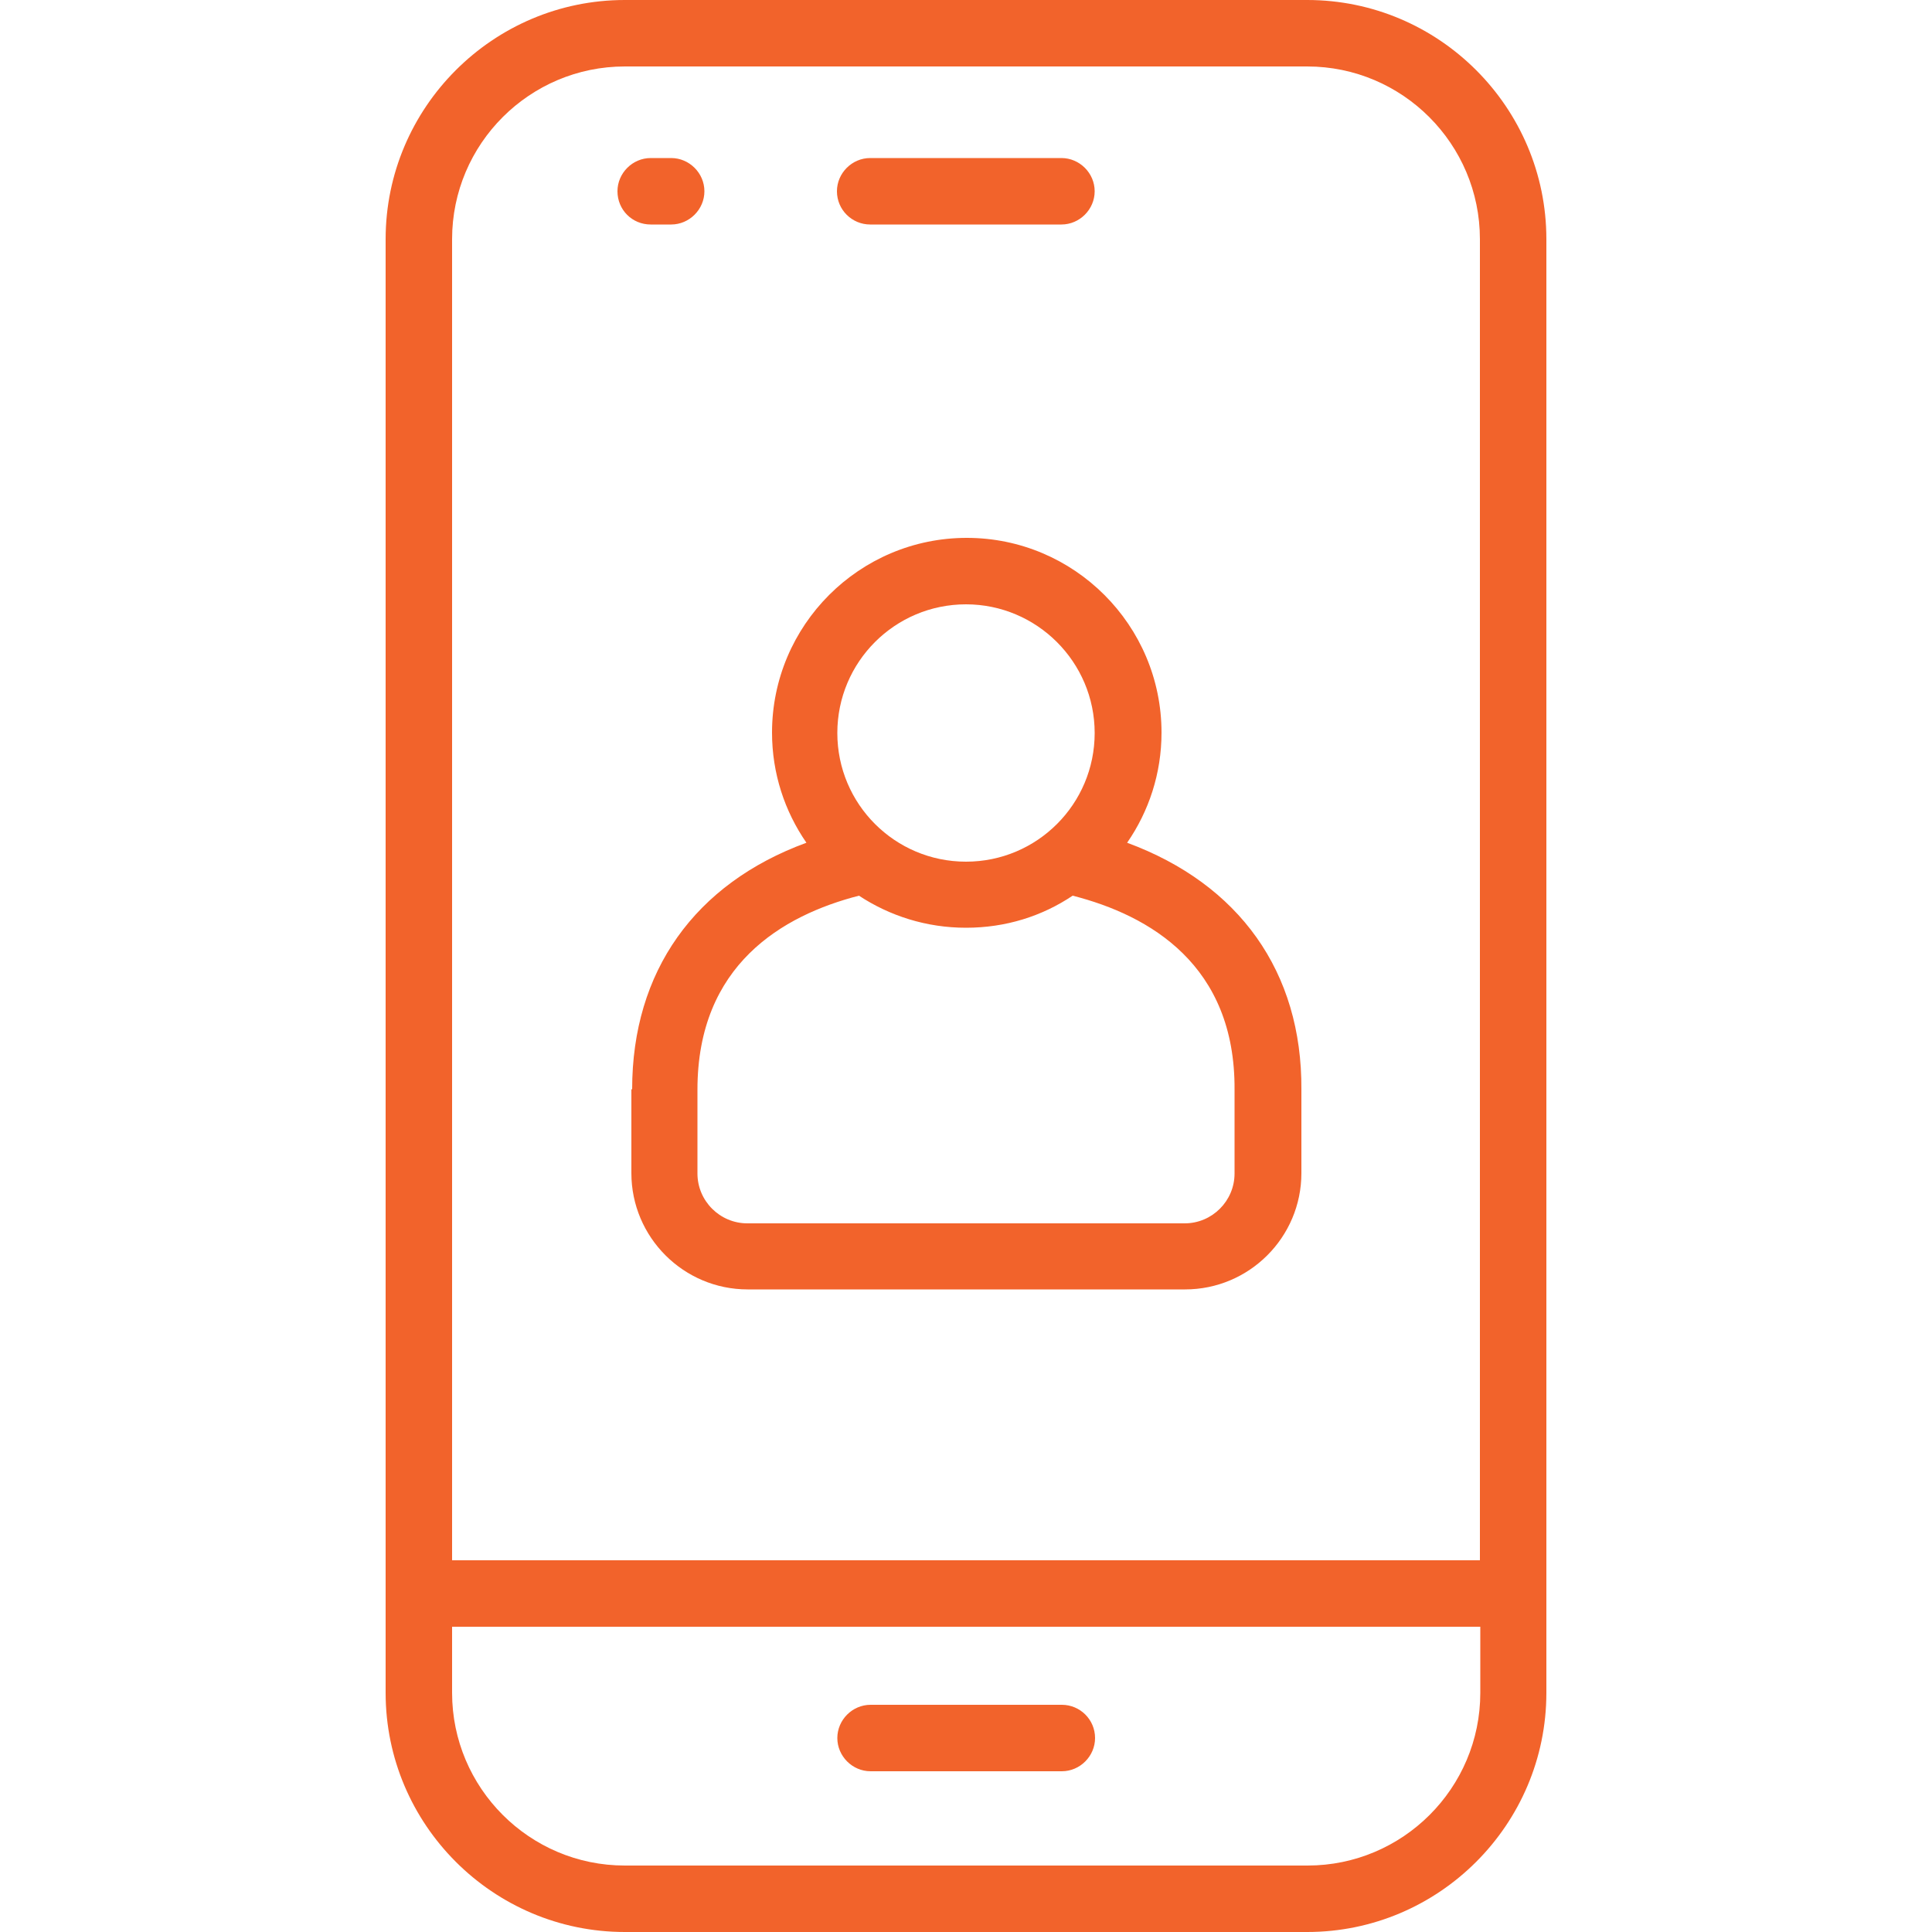 <?xml version="1.0" encoding="UTF-8"?>
<svg id="Layer_2" xmlns="http://www.w3.org/2000/svg" xmlns:xlink="http://www.w3.org/1999/xlink" viewBox="0 0 50 50">
  <defs>
    <style>
      .cls-1 {
        fill: #f2632b;
      }

      .cls-2 {
        fill: none;
      }

      .cls-3 {
        clip-path: url(#clippath);
      }
    </style>
    <clipPath id="clippath">
      <rect class="cls-2" width="50" height="50"/>
    </clipPath>
  </defs>
  <g id="Layer_1-2" data-name="Layer_1">
    <g class="cls-3">
      <path class="cls-1" d="M33.83,0h-17.66c-3.41,0-6.19,2.78-6.19,6.19v37.62c0,3.41,2.78,6.19,6.19,6.19h17.66c3.41,0,6.19-2.78,6.19-6.19V6.19C40.02,2.78,37.24,0,33.83,0ZM16.17,1.72h17.66c2.47,0,4.47,2.01,4.47,4.47v34.19H11.7s0-34.19,0-34.19c0-2.47,2.01-4.47,4.47-4.47h0ZM33.83,48.28h-17.66c-2.47,0-4.47-2.01-4.47-4.47v-1.71h26.61v1.71c0,2.47-2.01,4.47-4.47,4.47h0ZM28.34,44.98c0,.47-.39.86-.86.86h-4.95c-.47,0-.86-.39-.86-.86s.39-.86.86-.86h4.95c.47,0,.86.38.86.86ZM21.66,4.95c0-.47.39-.86.86-.86h4.95c.47,0,.86.39.86.86s-.39.86-.86.86h-4.95c-.47,0-.86-.38-.86-.86ZM15.98,4.95c0-.47.39-.86.86-.86h.53c.47,0,.86.39.86.86s-.39.86-.86.86h-.53c-.48,0-.86-.38-.86-.86ZM16.34,28.19v2.17c0,1.66,1.35,3.01,3.01,3.01h11.32c1.66,0,3.01-1.35,3.01-3.01v-2.16c.02-3.05-1.61-5.32-4.51-6.39.56-.81.89-1.79.89-2.85,0-2.78-2.26-5.04-5.04-5.04s-5.04,2.26-5.04,5.04c0,1.06.33,2.04.89,2.85-2.89,1.06-4.51,3.33-4.51,6.38h0ZM31.95,28.2v2.17c0,.71-.58,1.29-1.29,1.29h-11.32c-.71,0-1.29-.58-1.29-1.29v-2.17c0-3.23,2.2-4.51,4.18-5.02.79.52,1.74.83,2.77.83s1.97-.3,2.76-.83c2,.51,4.21,1.8,4.19,5.02h0ZM25,15.64c1.83,0,3.33,1.49,3.33,3.33s-1.49,3.33-3.33,3.33-3.33-1.49-3.33-3.33,1.49-3.33,3.33-3.33Z"/>
    </g>
  </g>
</svg>
